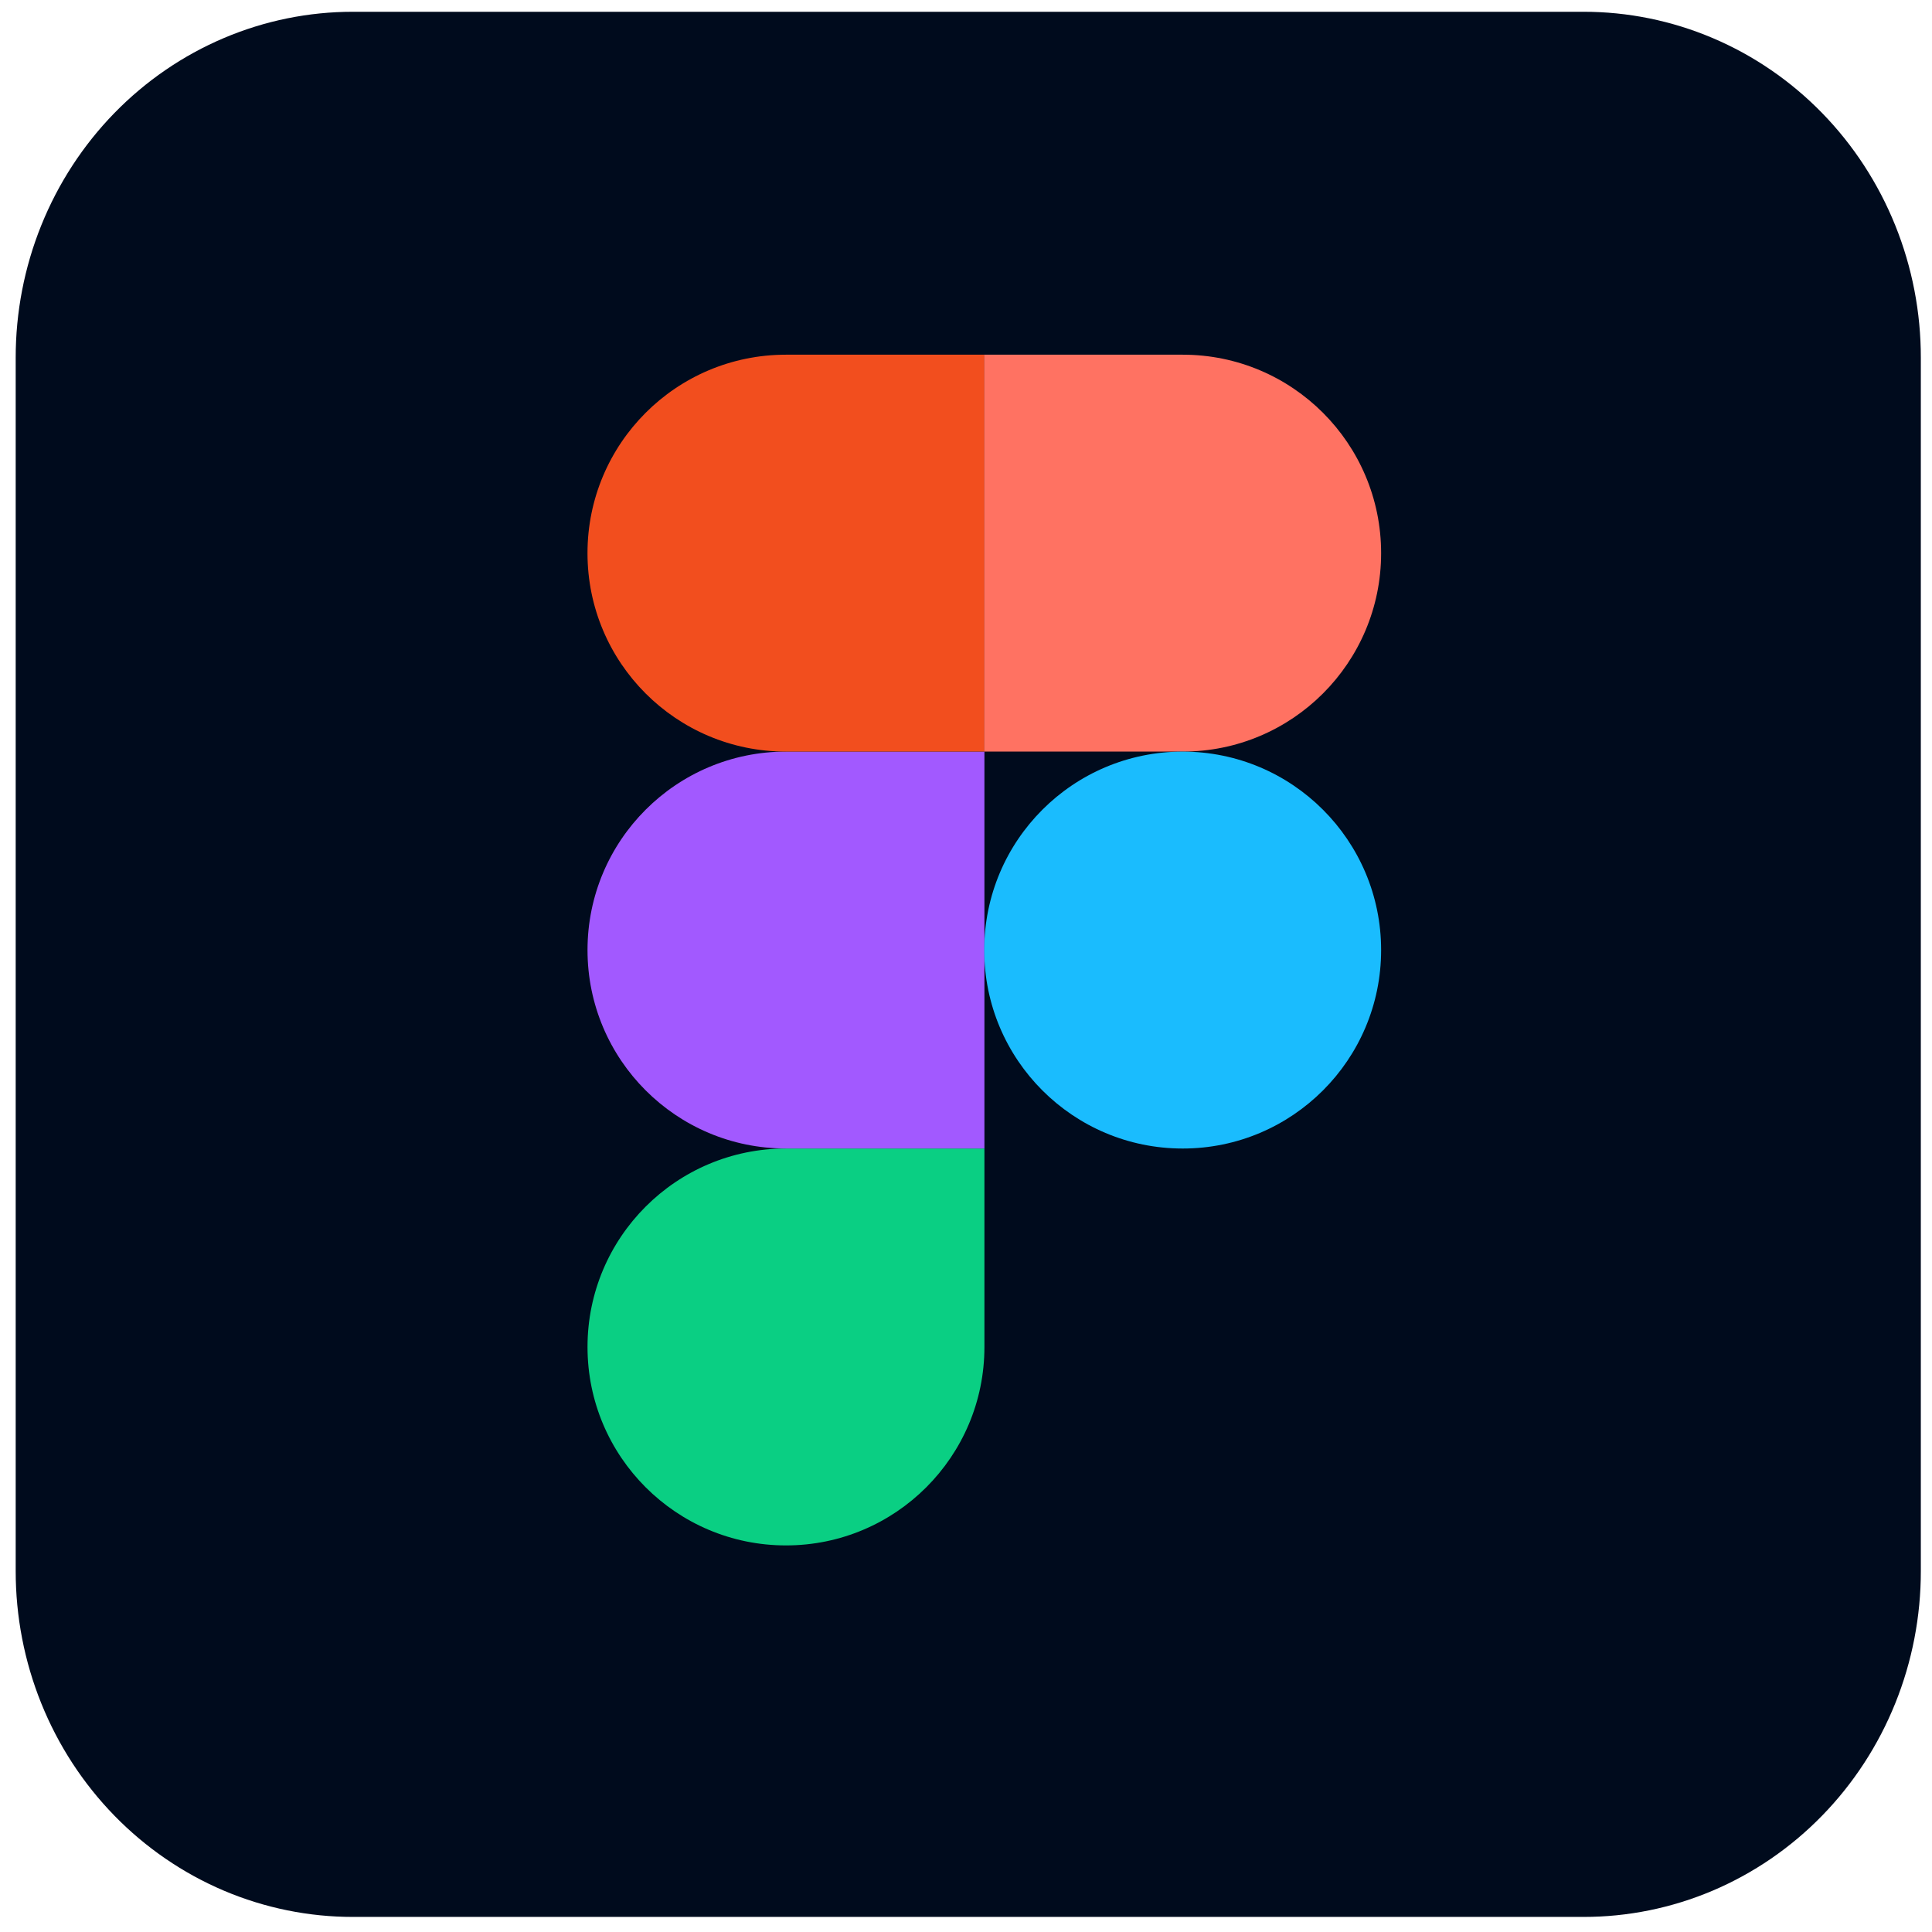 <svg width="82" height="82" viewBox="0 0 82 82" fill="none" xmlns="http://www.w3.org/2000/svg">
<g clip-path="url(#clip0_11_366)">
<path d="M14.985 0.5H67.207C69.088 0.498 70.951 0.877 72.689 1.614C74.427 2.351 76.006 3.433 77.336 4.797C78.666 6.161 79.721 7.781 80.44 9.564C81.159 11.346 81.528 13.257 81.526 15.186V66.674C81.528 68.603 81.159 70.513 80.44 72.296C79.721 74.079 78.666 75.698 77.336 77.062C76.006 78.426 74.427 79.508 72.689 80.246C70.951 80.983 69.088 81.362 67.207 81.36H14.985C13.104 81.362 11.241 80.983 9.503 80.246C7.765 79.508 6.186 78.426 4.856 77.062C3.526 75.698 2.471 74.079 1.752 72.296C1.033 70.513 0.664 68.603 0.666 66.674V15.186C0.664 13.257 1.033 11.346 1.752 9.564C2.471 7.781 3.526 6.161 4.856 4.797C6.186 3.433 7.765 2.351 9.503 1.614C11.241 0.877 13.104 0.498 14.985 0.5V0.5Z" fill="#000B1D"/>
<path d="M33.359 65.592C38.01 65.592 41.782 61.821 41.782 57.169V48.746H33.359C28.707 48.746 24.936 52.517 24.936 57.169C24.936 61.821 28.707 65.592 33.359 65.592Z" fill="#0ACF83"/>
<path d="M24.936 40.323C24.936 35.671 28.707 31.9 33.359 31.9H41.782V48.746H33.359C28.707 48.746 24.936 44.975 24.936 40.323Z" fill="#A259FF"/>
<path d="M24.935 23.477C24.935 18.826 28.706 15.054 33.358 15.054H41.781V31.9H33.358C28.706 31.9 24.935 28.129 24.935 23.477Z" fill="#F24E1E"/>
<path d="M41.774 15.054H50.197C54.848 15.054 58.619 18.825 58.619 23.477C58.619 28.129 54.848 31.9 50.197 31.9H41.774V15.054Z" fill="#FF7262"/>
<path d="M58.619 40.324C58.619 44.976 54.848 48.747 50.197 48.747C45.545 48.747 41.774 44.976 41.774 40.324C41.774 35.672 45.545 31.901 50.197 31.901C54.848 31.901 58.619 35.672 58.619 40.324Z" fill="#1ABCFE"/>
</g>
<defs>
<clipPath id="clip0_11_366">
<rect width="80.86" height="80.86" fill="white" transform="translate(0.666 0.5)"/>
</clipPath>
</defs>
</svg>
